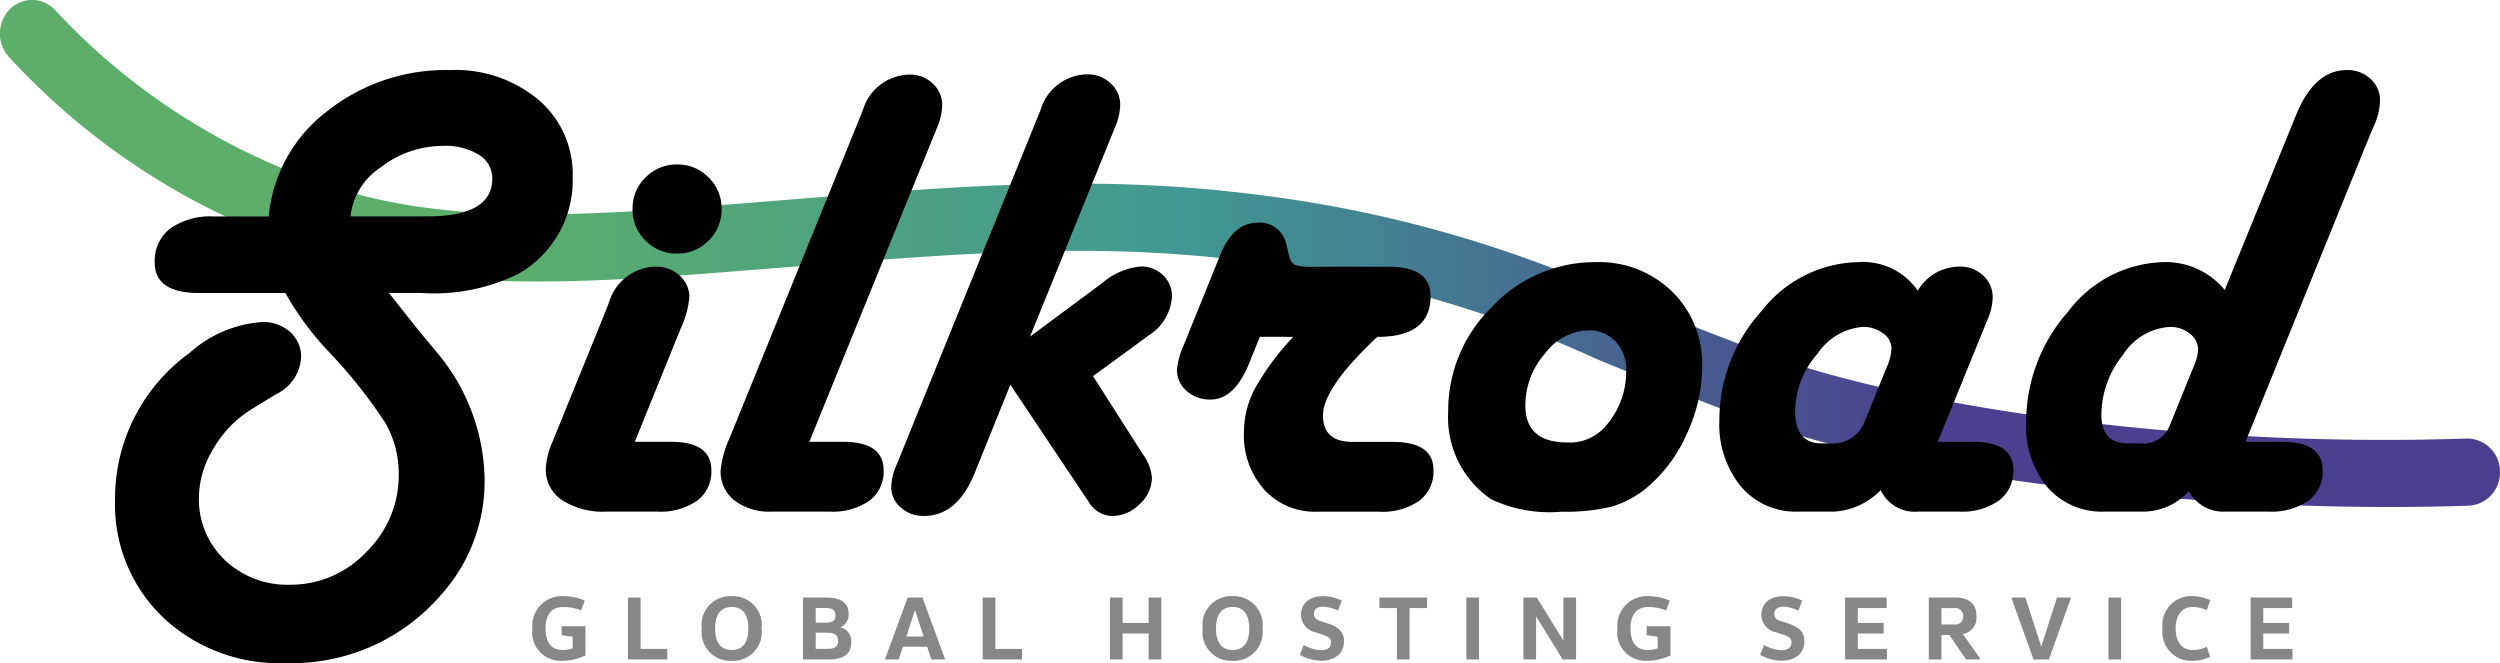 <svg xmlns="http://www.w3.org/2000/svg" width="100" height="26.522" viewBox="0 0 100 26.522">
    <defs>
        <linearGradient id="linear-gradient" x2="1" y1=".5" y2=".5" gradientUnits="objectBoundingBox">
            <stop offset="0" stop-color="#5cae6a"/>
            <stop offset=".192" stop-color="#5cae6a"/>
            <stop offset=".475" stop-color="#419893"/>
            <stop offset=".771" stop-color="#4b3f8f"/>
            <stop offset="1" stop-color="#4b3f8f"/>
        </linearGradient>
        <style>
            .cls-2{fill:#878787}
        </style>
    </defs>
    <g id="그룹_1628" transform="translate(737.48 -221.461)">
        <g id="그룹_9" transform="translate(-737.48 221.461)">
            <path id="패스_33" fill="url(#linear-gradient)" d="M-641.921 241.741c-9.515 0-19.635-1.356-25.5-3.485-2.385-.866-4.355-1.676-6.094-2.39a47.089 47.089 0 0 0-13.533-3.891c-6.308-.846-11.357-.439-19 .178l-2.536.2c-6.02.474-11.393.741-16.2-.8a28.046 28.046 0 0 1-12.362-7.84 1.387 1.387 0 0 1 .08-1.9 1.25 1.25 0 0 1 1.819.083 26.049 26.049 0 0 0 11.221 7.087c4.374 1.406 9.493 1.144 15.247.691q1.315-.1 2.531-.2c7.8-.629 12.956-1.045 19.526-.164a49.705 49.705 0 0 1 14.147 4.055c1.717.7 3.662 1.5 6 2.352 5.121 1.86 15.995 3.683 27.764 3.285a1.316 1.316 0 0 1 1.328 1.3 1.321 1.321 0 0 1-1.245 1.387c-1.05.035-2.118.052-3.193.052z" transform="translate(737.48 -221.461)"/>
        </g>
        <g id="그룹_10" transform="translate(-716.183 245.307)">
            <path id="패스_34" d="M-647.628 320.892v1.17a2.188 2.188 0 0 1-.944.215 1.137 1.137 0 0 1-1.177-1.294 1.184 1.184 0 0 1 1.25-1.293 2.145 2.145 0 0 1 .842.178l-.146.394a1.868 1.868 0 0 0-.7-.139c-.514 0-.721.346-.721.86s.2.86.67.86a1.122 1.122 0 0 0 .415-.066v-.463l-.441-.062v-.361z" class="cls-2" transform="translate(649.749 -319.69)"/>
            <path id="패스_35" d="M-633.508 319.915v2.055h1.068v.423h-1.574v-2.478z" class="cls-2" transform="translate(637.835 -319.86)"/>
            <path id="패스_36" d="M-620.628 322.278a1.148 1.148 0 0 1-1.2-1.294 1.148 1.148 0 0 1 1.2-1.293 1.149 1.149 0 0 1 1.192 1.293 1.149 1.149 0 0 1-1.192 1.294zm0-.434c.488 0 .663-.372.663-.86s-.175-.86-.663-.86-.667.372-.667.86.175.86.667.86z" class="cls-2" transform="translate(628.602 -319.69)"/>
            <path id="패스_37" d="M-604.255 319.915c.6 0 .918.2.918.671a.536.536 0 0 1-.321.514v.007a.569.569 0 0 1 .426.579c0 .467-.269.707-.911.707h-1.02v-2.478zm-.4 1.006h.379c.292 0 .412-.069.412-.287s-.109-.3-.419-.3h-.372zm0 1.049h.471c.306 0 .426-.1.426-.32s-.117-.328-.448-.328h-.448z" class="cls-2" transform="translate(615.986 -319.86)"/>
            <path id="패스_38" d="M-589.253 322.393h-.558l-.164-.51h-.97l-.167.51h-.554l.911-2.478h.591zm-1.214-1.96l-.339 1.042h.689l-.339-1.042z" class="cls-2" transform="translate(605.765 -319.86)"/>
            <path id="패스_39" d="M-575.052 319.915v2.055h1.068v.423h-1.574v-2.478z" class="cls-2" transform="translate(593.569 -319.86)"/>
            <path id="패스_40" d="M-553.043 321.354h-1.042v1.039h-.506v-2.478h.506v1.017h1.042v-1.017h.507v2.478h-.507z" class="cls-2" transform="translate(577.692 -319.86)"/>
            <path id="패스_41" d="M-538.1 322.278a1.148 1.148 0 0 1-1.2-1.294 1.148 1.148 0 0 1 1.2-1.293 1.149 1.149 0 0 1 1.192 1.293 1.15 1.15 0 0 1-1.192 1.294zm0-.434c.488 0 .663-.372.663-.86s-.175-.86-.663-.86-.667.372-.667.86.174.86.667.86z" class="cls-2" transform="translate(566.11 -319.69)"/>
            <path id="패스_42" d="M-523.153 321.643a1.551 1.551 0 0 0 .685.208c.274 0 .408-.105.408-.313 0-.161-.091-.226-.35-.313l-.266-.088a.721.721 0 0 1-.586-.689c0-.452.31-.758.9-.758a1.794 1.794 0 0 1 .733.178l-.153.4a1.537 1.537 0 0 0-.58-.156c-.273 0-.382.113-.382.288 0 .127.055.222.255.284l.259.084c.467.146.689.346.689.722 0 .488-.354.784-.926.784a1.839 1.839 0 0 1-.841-.237z" class="cls-2" transform="translate(554.004 -319.69)"/>
            <path id="패스_43" d="M-508.27 319.915v.422h-.7v2.056h-.506v-2.056h-.7v-.422z" class="cls-2" transform="translate(544.056 -319.86)"/>
            <path id="패스_44" d="M-495.358 322.393h-.507v-2.478h.507z" class="cls-2" transform="translate(533.222 -319.86)"/>
            <path id="패스_45" d="M-484.863 321.625v-1.71h.507v2.478h-.536l-1.053-1.71h-.011v1.71h-.507v-2.478h.536l1.053 1.71z" class="cls-2" transform="translate(526.102 -319.86)"/>
            <path id="패스_46" d="M-468.851 320.892v1.17a2.188 2.188 0 0 1-.944.215 1.137 1.137 0 0 1-1.177-1.294 1.184 1.184 0 0 1 1.25-1.293 2.145 2.145 0 0 1 .842.178l-.146.394a1.868 1.868 0 0 0-.7-.139c-.514 0-.721.346-.721.86s.2.86.67.86a1.122 1.122 0 0 0 .415-.066v-.463l-.441-.062v-.361z" class="cls-2" transform="translate(514.372 -319.69)"/>
            <path id="패스_47" d="M-447.286 321.643a1.551 1.551 0 0 0 .685.208c.273 0 .408-.105.408-.313 0-.161-.091-.226-.35-.313l-.266-.088a.721.721 0 0 1-.587-.689c0-.452.31-.758.9-.758a1.8 1.8 0 0 1 .732.178l-.153.4a1.535 1.535 0 0 0-.579-.156c-.274 0-.383.113-.383.288 0 .127.055.222.255.284l.258.084c.467.146.689.346.689.722 0 .488-.353.784-.926.784a1.842 1.842 0 0 1-.842-.237z" class="cls-2" transform="translate(496.555 -319.69)"/>
            <path id="패스_48" d="M-431.8 319.915v.422h-1.155v.595h1.035v.422h-1.035v.616h1.166v.423h-1.673v-2.478z" class="cls-2" transform="translate(485.969 -319.86)"/>
            <path id="패스_49" d="M-419.666 322.393v-2.478h1.046c.587 0 .86.269.86.747a.666.666 0 0 1-.543.717l.678.955v.058h-.554l-.663-.98h-.317v.98zm1.02-1.4a.315.315 0 0 0 .357-.328.313.313 0 0 0-.357-.325h-.514v.653z" class="cls-2" transform="translate(475.521 -319.86)"/>
            <path id="패스_50" d="M-403.655 319.951l-.874 2.442h-.616l-.875-2.442v-.036h.55l.63 1.946h.011l.623-1.946h.55z" class="cls-2" transform="translate(465.188 -319.86)"/>
            <path id="패스_51" d="M-389.556 322.393h-.506v-2.478h.506z" class="cls-2" transform="translate(453.104 -319.86)"/>
            <path id="패스_52" d="M-379.949 319.69a1.7 1.7 0 0 1 .7.161l-.135.4a1.3 1.3 0 0 0-.569-.127c-.441 0-.678.346-.678.86s.237.86.678.86a1.3 1.3 0 0 0 .569-.127l.135.4a1.7 1.7 0 0 1-.7.161 1.156 1.156 0 0 1-1.206-1.294 1.156 1.156 0 0 1 1.206-1.294z" class="cls-2" transform="translate(446.359 -319.69)"/>
            <path id="패스_53" d="M-364.976 319.915v.422h-1.156v.595h1.035v.422h-1.035v.616h1.166v.423h-1.672v-2.478z" class="cls-2" transform="translate(435.366 -319.86)"/>
        </g>
        <g id="그룹_12" transform="translate(-732.877 224.262)">
            <g id="그룹_11" transform="translate(0 0)">
                <path id="패스_54" d="M-707.565 241.913l1.178 1.486.679.82a8.057 8.057 0 0 1 1.972 5.149 6.8 6.8 0 0 1-1.742 4.624 7.885 7.885 0 0 1-6.238 2.728 6.763 6.763 0 0 1-4.893-1.838 6.249 6.249 0 0 1-1.909-4.707 7.175 7.175 0 0 1 2.972-5.854 4.848 4.848 0 0 1 2.908-1.242 1.61 1.61 0 0 1 1.127.4 1.325 1.325 0 0 1 .435 1.025 1.743 1.743 0 0 1-1 1.46l-1.025.628a4.47 4.47 0 0 0-1.473 1.537 3.779 3.779 0 0 0-.589 1.947 3.344 3.344 0 0 0 1.031 2.517 3.623 3.623 0 0 0 2.619.993 4.14 4.14 0 0 0 3.048-1.313 4.263 4.263 0 0 0 1.294-3.093 4.069 4.069 0 0 0-.525-2.049 19.653 19.653 0 0 0-2.267-2.857 11.861 11.861 0 0 1-1.742-2.357h-3.458q-1.768 0-1.768-1.217a1.622 1.622 0 0 1 .621-1.364 2.8 2.8 0 0 1 1.748-.48h2.19a5.977 5.977 0 0 1 2.318-4.195 7.643 7.643 0 0 1 4.948-1.661 5.17 5.17 0 0 1 3.529 1.191 3.907 3.907 0 0 1 1.364 3.087 4.294 4.294 0 0 1-2.165 3.868 7.609 7.609 0 0 1-3.907.769zm-1.537-3.061h3.074q2.6 0 2.6-1.512a1.1 1.1 0 0 0-.532-.948 2.494 2.494 0 0 0-1.415-.359 4.072 4.072 0 0 0-2.517.858 2.7 2.7 0 0 0-1.208 1.961z" transform="translate(718.517 -232.998)"/>
                <path id="패스_55" d="M-643.989 259.655h1.448q1.614 0 1.614 1.14a1.445 1.445 0 0 1-.57 1.217 2.576 2.576 0 0 1-1.595.435h-2.036a3.007 3.007 0 0 1-1.774-.461 1.461 1.461 0 0 1-.647-1.255 2.972 2.972 0 0 1 .269-1.076l2.113-5.2.141-.359a1.986 1.986 0 0 1 1.9-1.447 1.326 1.326 0 0 1 .929.359 1.125 1.125 0 0 1 .391.858 3.771 3.771 0 0 1-.346 1.255zm1.691-11.092a1.718 1.718 0 0 1 1.262.519 1.717 1.717 0 0 1 .519 1.262 1.716 1.716 0 0 1-.519 1.262 1.717 1.717 0 0 1-1.262.519 1.716 1.716 0 0 1-1.262-.519 1.716 1.716 0 0 1-.519-1.262 1.717 1.717 0 0 1 .519-1.262 1.717 1.717 0 0 1 1.26-.519z" transform="translate(664.778 -244.784)"/>
                <path id="패스_56" d="M-615.193 248.428h1.345q1.627 0 1.627 1.14a1.445 1.445 0 0 1-.57 1.217 2.576 2.576 0 0 1-1.595.435h-2.305a2.3 2.3 0 0 1-1.5-.448 1.472 1.472 0 0 1-.551-1.2 4.177 4.177 0 0 1 .371-1.319l5.175-12.732.141-.346a1.977 1.977 0 0 1 1.883-1.435 1.283 1.283 0 0 1 .916.359 1.143 1.143 0 0 1 .378.858 2.407 2.407 0 0 1-.192.871l-.141.346z" transform="translate(642.963 -233.557)"/>
                <path id="패스_57" d="M-582.549 245.8l1.985 3.112a1.9 1.9 0 0 1 .371.948 1.444 1.444 0 0 1-.493 1.063 1.561 1.561 0 0 1-1.108.474 1.132 1.132 0 0 1-.935-.576l-.154-.231-2.972-4.445-1.434 3.548q-.691 1.7-2.024 1.7a1.34 1.34 0 0 1-.929-.339 1.069 1.069 0 0 1-.378-.826 2.261 2.261 0 0 1 .205-.858l.141-.346 5.482-13.513.141-.346a1.977 1.977 0 0 1 1.883-1.435 1.3 1.3 0 0 1 .922.359 1.133 1.133 0 0 1 .384.858 2.379 2.379 0 0 1-.2.884l-.141.346-3.266 8.044 2.882-2.139a2.761 2.761 0 0 1 1.537-.666 1.24 1.24 0 0 1 .9.346 1.145 1.145 0 0 1 .359.858 1.972 1.972 0 0 1-.948 1.563l-.295.218z" transform="translate(621.667 -233.557)"/>
                <path id="패스_58" d="M-540.236 262.726l-.435 1.076q-.589 1.435-1.537 1.434a1.382 1.382 0 0 1-.961-.346 1.108 1.108 0 0 1-.384-.858 3.217 3.217 0 0 1 .282-1l1.447-3.574q.525-1.293 1.486-1.294a1.08 1.08 0 0 1 1.166.9l.1.4a.55.55 0 0 0 .23.384 2.189 2.189 0 0 0 .756.077h3q1.678 0 1.678 1.178 0 1.627-2.126 1.627l-.141.128q-2.037 1.947-2.037 3.01t1.179 1.063h1.614q1.627 0 1.627 1.127a1.458 1.458 0 0 1-.57 1.23 2.576 2.576 0 0 1-1.595.435h-2.51a2.717 2.717 0 0 1-2.094-.884 3.252 3.252 0 0 1-.813-2.293 3.761 3.761 0 0 1 .435-1.742 10.7 10.7 0 0 1 1.537-2.075z" transform="translate(586.028 -252.056)"/>
                <path id="패스_59" d="M-492.958 264.656a4.175 4.175 0 0 1 3.055 1.178 4.027 4.027 0 0 1 1.2 3 6.41 6.41 0 0 1-.628 2.722 5.922 5.922 0 0 1-1.627 2.158 3.937 3.937 0 0 1-1.377.724 7.775 7.775 0 0 1-1.992.2 5.453 5.453 0 0 1-2.818-.5 3.953 3.953 0 0 1-1.716-3.484 5.8 5.8 0 0 1 1.755-4.214 5.634 5.634 0 0 1 4.148-1.784zm-.307 2.728a2.244 2.244 0 0 0-1.729.935 3.142 3.142 0 0 0-.781 2.062q0 1.486 1.665 1.486a1.882 1.882 0 0 0 1.5-.6 3.309 3.309 0 0 0 .871-2.255 1.648 1.648 0 0 0-.423-1.178 1.444 1.444 0 0 0-1.103-.45z" transform="translate(552.186 -256.971)"/>
                <path id="패스_60" d="M-445.437 271.842h1.409q1.614 0 1.614 1.127a1.455 1.455 0 0 1-.576 1.223 2.553 2.553 0 0 1-1.588.442h-1.64a1.5 1.5 0 0 1-1.5-.858 2.849 2.849 0 0 1-1.857.858h-1.46a2.851 2.851 0 0 1-2.273-1.005 3.894 3.894 0 0 1-.864-2.632 6.5 6.5 0 0 1 1.7-4.4 5.012 5.012 0 0 1 3.836-1.941 2.666 2.666 0 0 1 2.4 1.14 1.94 1.94 0 0 1 1.678-.961 1.314 1.314 0 0 1 .941.359 1.171 1.171 0 0 1 .378.884 2.34 2.34 0 0 1-.2.858l-.141.346zm-4.65.064h.32a1.356 1.356 0 0 0 1.4-.858l.9-2.216a2 2 0 0 0 .18-.73.744.744 0 0 0-.34-.6 1.312 1.312 0 0 0-.813-.256 2.429 2.429 0 0 0-1.819 1.089 3.543 3.543 0 0 0-.884 2.254q-.006 1.317 1.057 1.317z" transform="translate(518.344 -256.971)"/>
                <path id="패스_61" d="M-394.852 247.869h1.46q1.626 0 1.627 1.14a1.438 1.438 0 0 1-.576 1.217 2.581 2.581 0 0 1-1.588.435h-1.729a1.555 1.555 0 0 1-1.46-.82 2.46 2.46 0 0 1-1.755.82h-1.627a2.87 2.87 0 0 1-2.273-.973 3.787 3.787 0 0 1-.852-2.588 6.666 6.666 0 0 1 1.685-4.445 4.917 4.917 0 0 1 3.785-1.972 3.044 3.044 0 0 1 2.472 1.114l2.857-7.006q.73-1.793 2.036-1.793a1.335 1.335 0 0 1 .935.352 1.128 1.128 0 0 1 .384.864 2.532 2.532 0 0 1-.192.9l-.154.346zm-4.688.064h.486a1.126 1.126 0 0 0 1.166-.7l.961-2.37a1.941 1.941 0 0 0 .179-.666.819.819 0 0 0-.326-.653 1.237 1.237 0 0 0-.814-.269 2.4 2.4 0 0 0-1.864 1.114 3.851 3.851 0 0 0-.864 2.408q0 1.136 1.076 1.136z" transform="translate(480.069 -232.998)"/>
            </g>
        </g>
    </g>
</svg>
